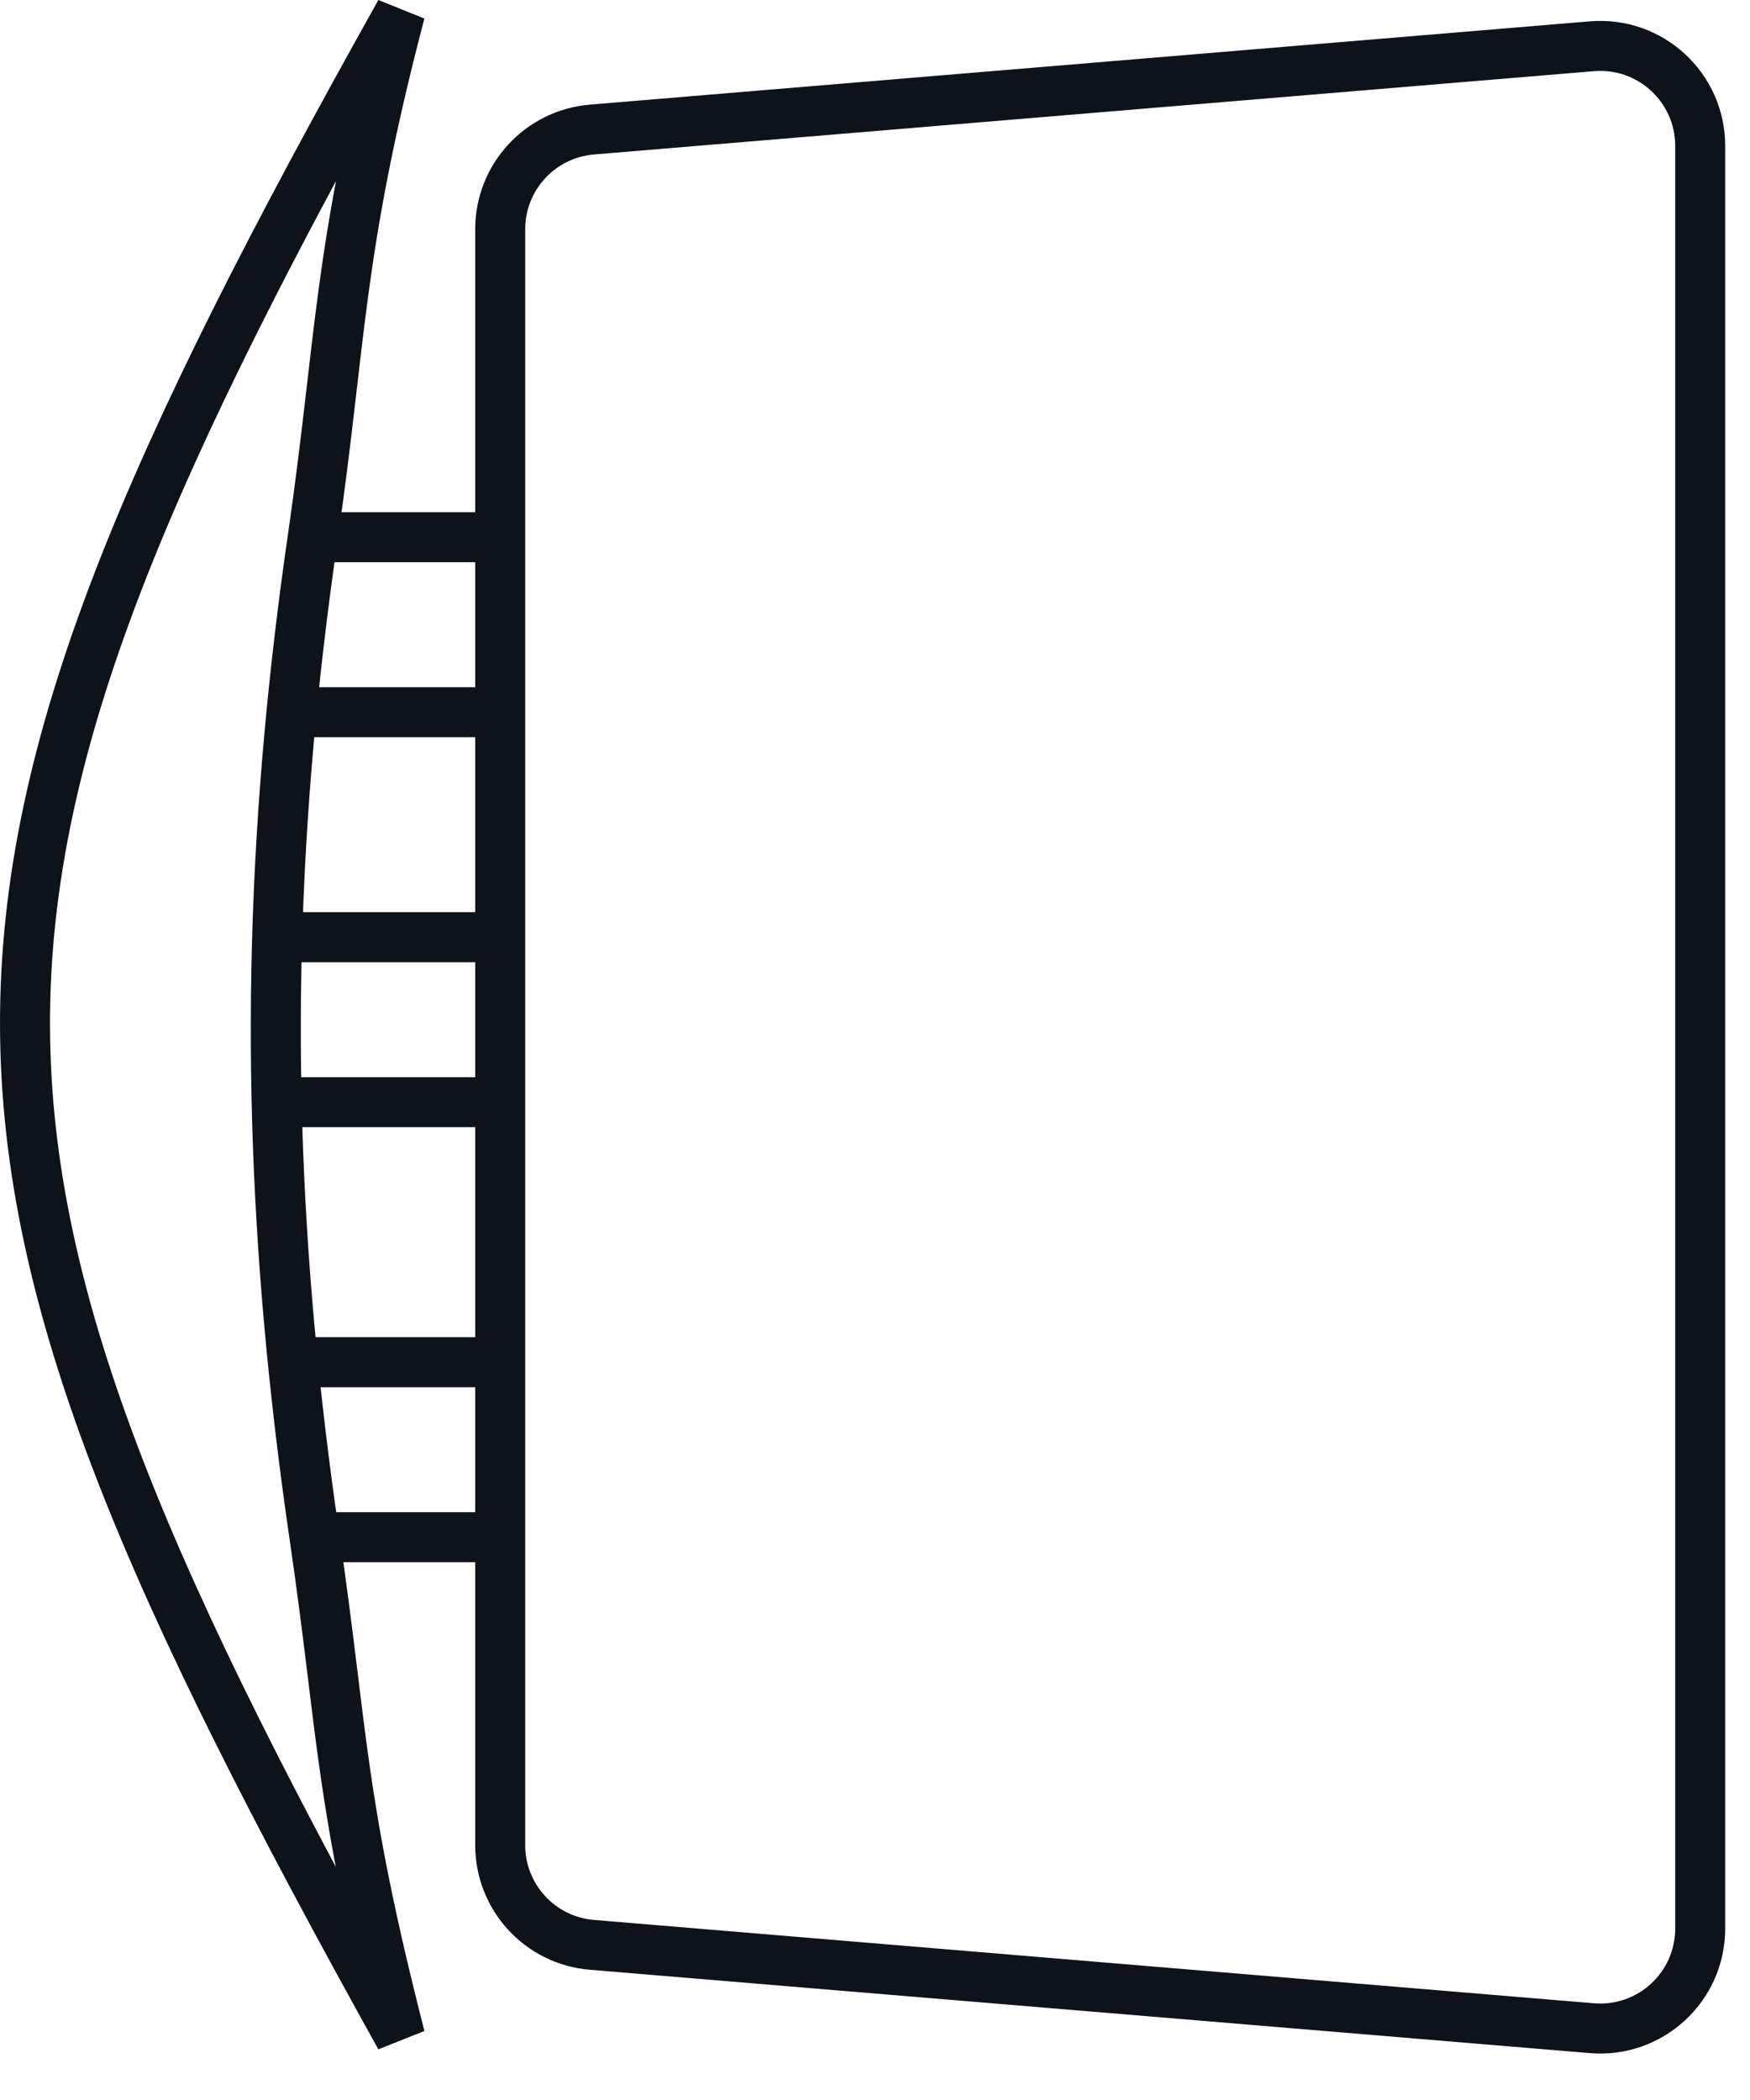 <svg width="35" height="42" viewBox="0 0 35 42" fill="none" xmlns="http://www.w3.org/2000/svg">
<path d="M10.004 30.744V36.904C10.004 37.944 10.801 38.811 11.838 38.897L31.838 40.564C33.004 40.661 34.004 39.741 34.004 38.571V2.918C34.004 1.748 33.004 0.828 31.838 0.925L11.838 2.591C10.801 2.678 10.004 3.544 10.004 4.585V10.744M10.004 30.744H6.291M10.004 30.744L10.004 27.244M6.291 30.744C6.871 34.71 6.776 35.946 8.004 40.744C-1.959 22.798 -2.043 18.191 8.004 0.244C6.748 5.034 6.833 6.766 6.256 10.744M6.291 30.744C5.447 24.974 5.291 19.776 5.83 14.244M10.004 10.744H6.256M10.004 10.744V14.244M6.256 10.744C6.084 11.931 5.942 13.095 5.83 14.244M10.004 18.744H6.004M10.004 18.744V22.044M10.004 18.744V14.244M10.004 22.044H5.749M10.004 22.044V27.244M10.004 14.244H5.83M10.004 27.244H5.504" stroke="#0E1219"/>
</svg>
